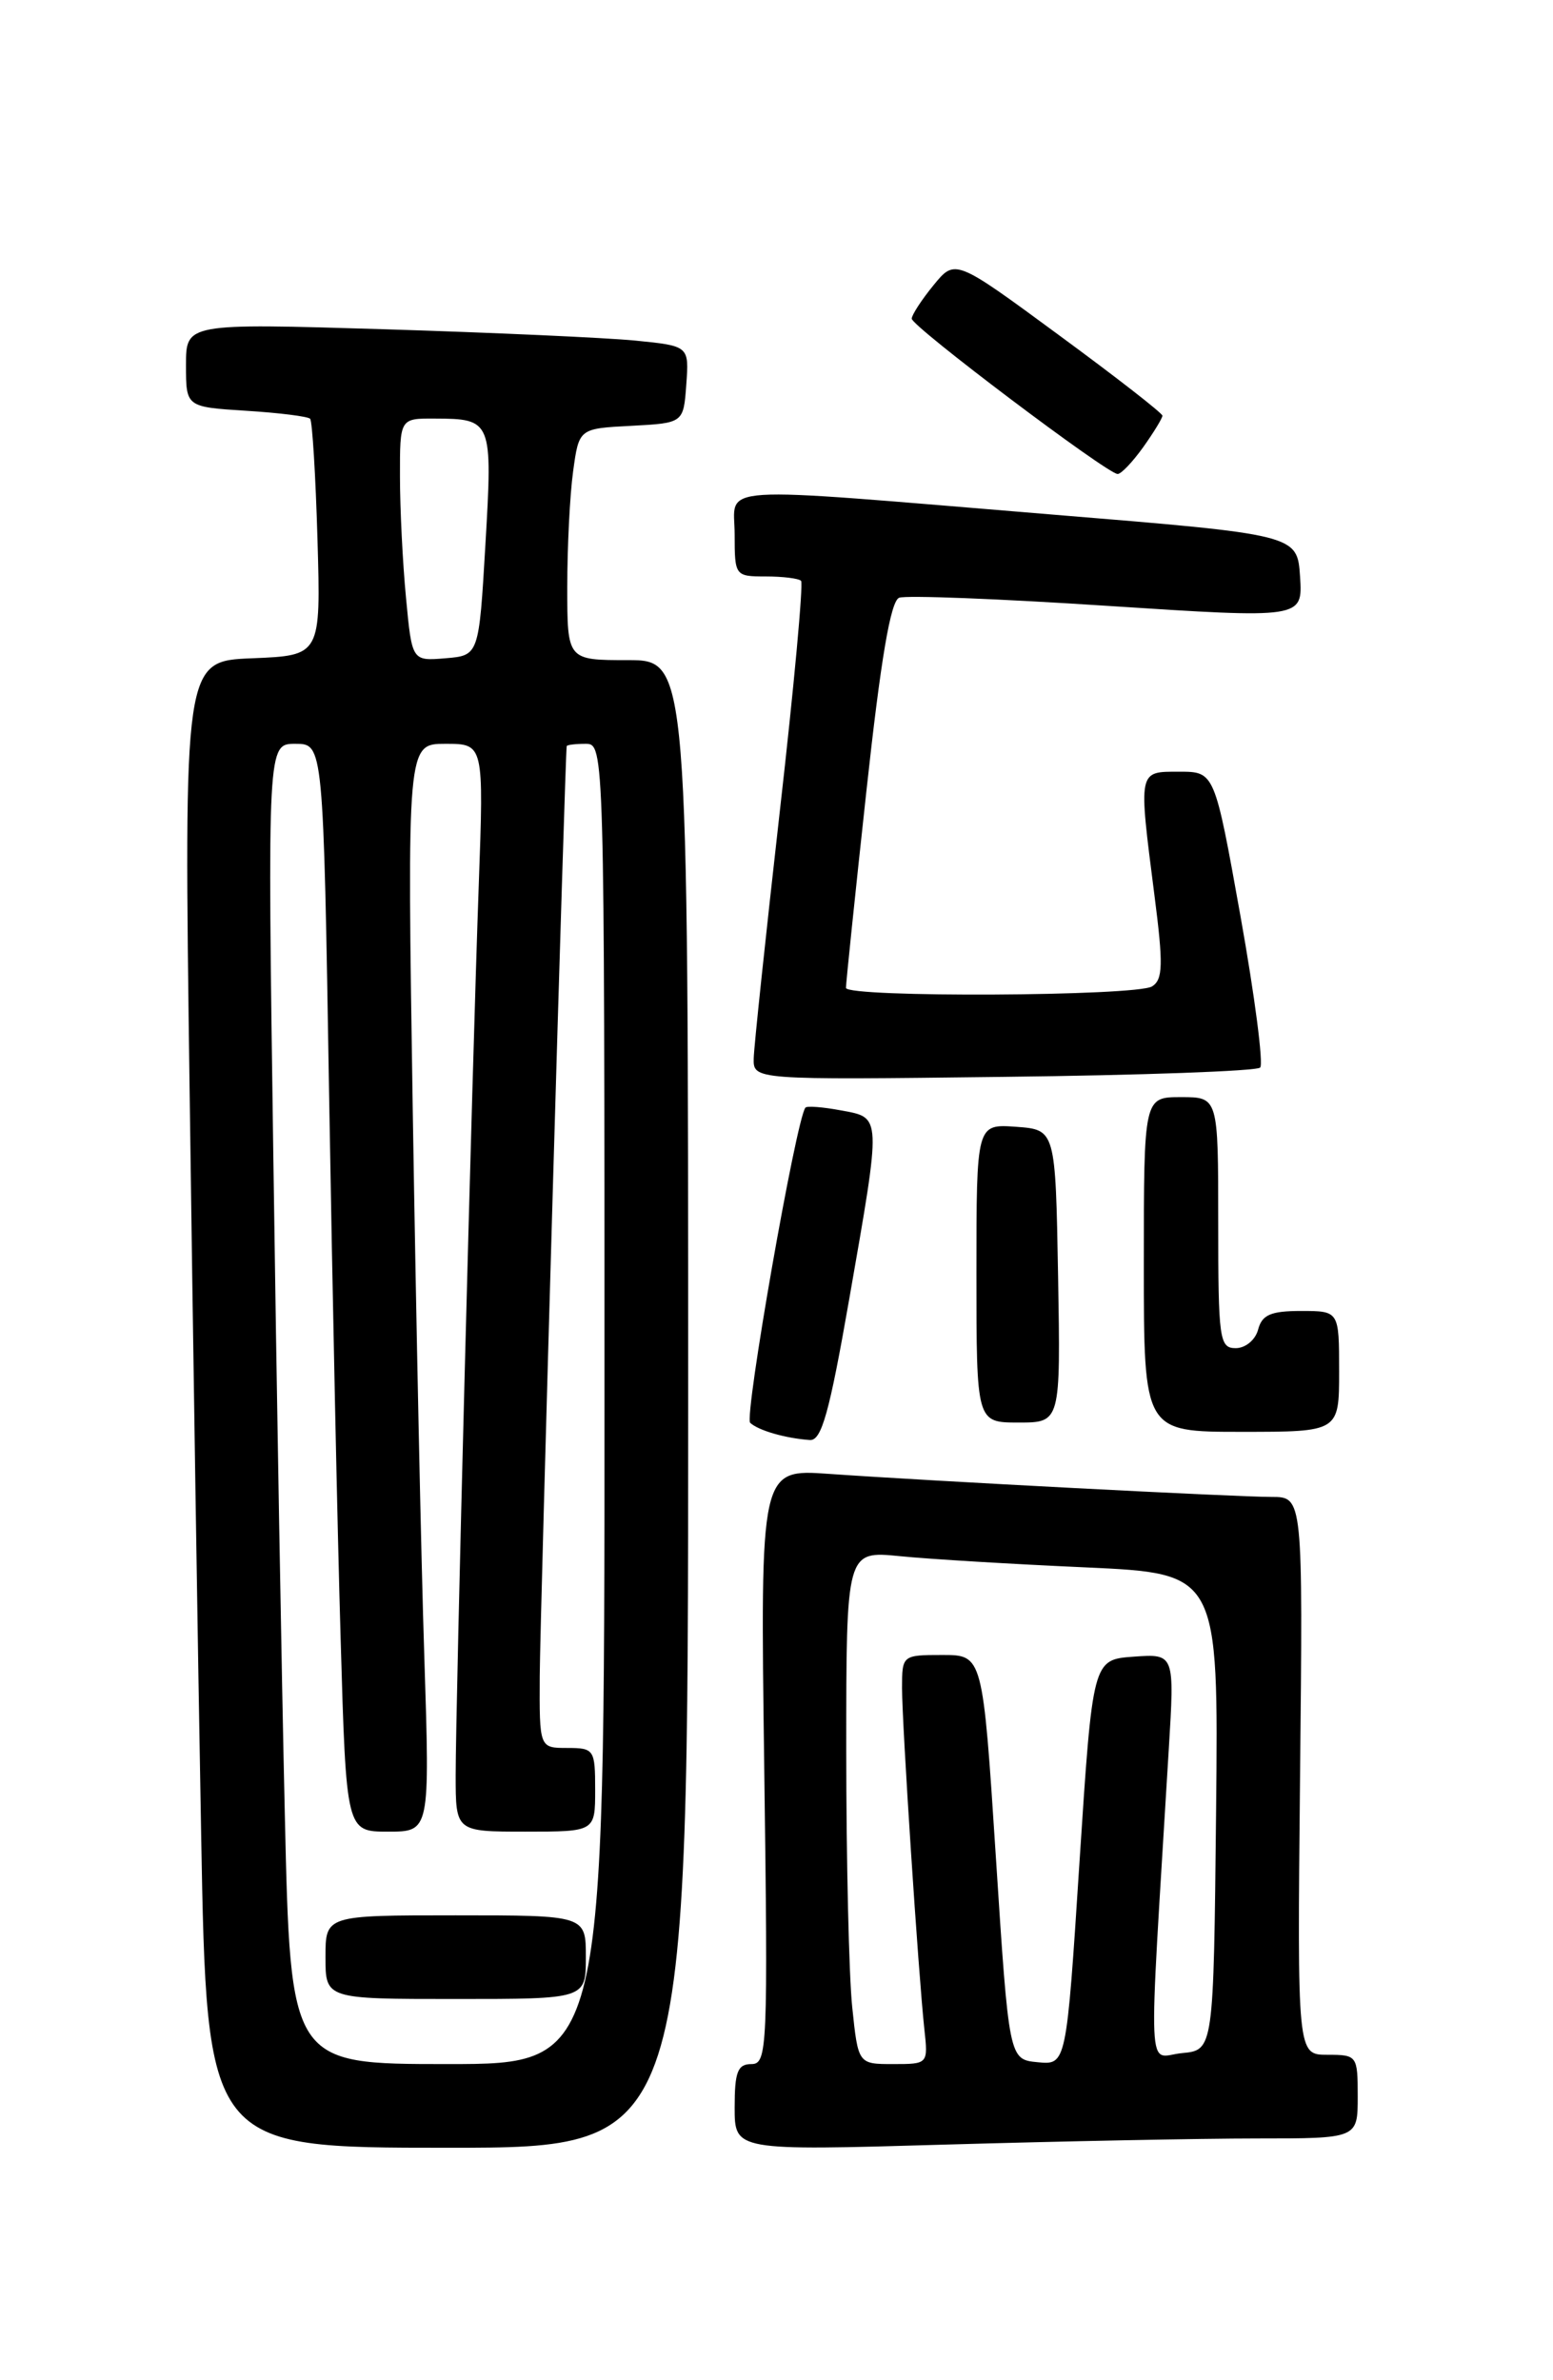 <?xml version="1.0" encoding="UTF-8" standalone="no"?>
<!DOCTYPE svg PUBLIC "-//W3C//DTD SVG 1.1//EN" "http://www.w3.org/Graphics/SVG/1.1/DTD/svg11.dtd" >
<svg xmlns="http://www.w3.org/2000/svg" xmlns:xlink="http://www.w3.org/1999/xlink" version="1.1" viewBox="0 0 167 256">
 <g >
 <path fill="currentColor"
d=" M 74.00 151.00 C 74.00 71.00 74.00 71.00 67.50 71.00 C 61.00 71.00 61.00 71.00 61.00 63.14 C 61.00 58.82 61.28 53.21 61.63 50.69 C 62.26 46.09 62.26 46.09 67.88 45.80 C 73.50 45.50 73.50 45.50 73.80 41.35 C 74.10 37.21 74.10 37.21 68.30 36.63 C 65.11 36.32 52.94 35.77 41.25 35.41 C 20.00 34.77 20.00 34.77 20.00 39.27 C 20.00 43.77 20.00 43.77 26.46 44.18 C 30.02 44.40 33.11 44.79 33.35 45.04 C 33.58 45.30 33.94 51.12 34.14 58.00 C 34.50 70.50 34.50 70.50 27.13 70.80 C 19.76 71.09 19.76 71.09 20.39 117.30 C 20.73 142.71 21.29 178.69 21.63 197.25 C 22.24 231.00 22.24 231.00 48.12 231.00 C 74.00 231.00 74.00 231.00 74.00 151.00 Z  M 135.16 230.00 C 146.00 230.00 146.00 230.00 146.00 225.50 C 146.00 221.09 145.94 221.00 142.75 221.00 C 139.50 221.00 139.50 221.00 139.80 191.00 C 140.11 161.00 140.11 161.00 136.73 161.00 C 132.88 161.00 100.20 159.30 89.12 158.52 C 81.75 158.00 81.75 158.00 82.18 190.00 C 82.59 220.34 82.52 222.00 80.80 222.00 C 79.32 222.00 79.00 222.84 79.00 226.66 C 79.00 231.32 79.00 231.32 101.66 230.66 C 114.13 230.30 129.20 230.00 135.16 230.00 Z  M 91.33 139.67 C 94.80 119.78 94.82 120.24 90.45 119.43 C 88.50 119.06 86.77 118.93 86.61 119.13 C 85.61 120.38 80.00 152.39 80.67 153.03 C 81.55 153.85 84.44 154.69 87.08 154.88 C 88.34 154.98 89.18 151.99 91.33 139.67 Z  M 144.00 147.50 C 144.00 141.00 144.00 141.00 139.91 141.00 C 136.65 141.00 135.71 141.41 135.29 143.00 C 135.00 144.11 133.93 145.00 132.88 145.00 C 131.13 145.00 131.00 144.05 131.00 131.50 C 131.00 118.00 131.00 118.00 127.00 118.00 C 123.00 118.00 123.00 118.00 123.00 136.00 C 123.00 154.00 123.00 154.00 133.50 154.00 C 144.00 154.00 144.00 154.00 144.00 147.50 Z  M 113.78 137.25 C 113.50 121.50 113.50 121.50 109.25 121.19 C 105.00 120.89 105.00 120.89 105.00 136.94 C 105.00 153.00 105.00 153.00 109.53 153.00 C 114.05 153.00 114.05 153.00 113.78 137.25 Z  M 135.51 114.82 C 135.88 114.45 134.93 107.14 133.40 98.57 C 130.61 83.00 130.61 83.00 126.81 83.00 C 122.36 83.00 122.41 82.74 124.14 96.28 C 125.10 103.73 125.06 105.35 123.89 106.09 C 122.20 107.16 91.01 107.31 90.97 106.25 C 90.96 105.84 91.94 96.34 93.16 85.15 C 94.71 70.89 95.77 64.64 96.69 64.29 C 97.41 64.01 107.47 64.40 119.05 65.16 C 140.09 66.53 140.09 66.53 139.80 62.02 C 139.50 57.50 139.50 57.50 113.00 55.33 C 75.82 52.27 79.00 52.07 79.00 57.50 C 79.00 61.93 79.05 62.00 82.33 62.00 C 84.17 62.00 85.88 62.21 86.14 62.47 C 86.40 62.74 85.38 73.87 83.86 87.22 C 82.35 100.58 81.08 112.55 81.05 113.82 C 81.00 116.15 81.00 116.15 107.92 115.82 C 122.72 115.65 135.14 115.20 135.51 114.82 Z  M 122.93 48.10 C 124.07 46.50 125.00 44.97 125.00 44.71 C 125.00 44.44 119.98 40.53 113.85 36.03 C 102.71 27.83 102.71 27.83 100.39 30.67 C 99.12 32.22 98.06 33.85 98.04 34.27 C 98.00 35.08 119.01 50.93 120.18 50.98 C 120.56 50.99 121.79 49.69 122.93 48.10 Z  M 30.63 195.25 C 30.29 180.54 29.73 148.59 29.39 124.25 C 28.76 80.00 28.76 80.00 31.76 80.00 C 34.77 80.00 34.77 80.00 35.39 117.75 C 35.74 138.51 36.29 164.84 36.63 176.25 C 37.23 197.00 37.23 197.00 41.73 197.00 C 46.23 197.00 46.23 197.00 45.63 178.25 C 45.29 167.94 44.74 141.61 44.39 119.75 C 43.77 80.00 43.77 80.00 47.90 80.00 C 52.03 80.00 52.03 80.00 51.48 95.25 C 50.76 115.33 49.00 183.20 49.00 190.93 C 49.00 197.00 49.00 197.00 56.50 197.00 C 64.00 197.00 64.00 197.00 64.00 192.50 C 64.00 188.17 63.89 188.00 61.00 188.00 C 58.00 188.00 58.00 188.00 58.04 180.25 C 58.08 173.80 60.77 81.03 60.94 80.25 C 60.97 80.11 61.90 80.00 63.00 80.00 C 64.98 80.00 65.00 80.67 65.00 151.00 C 65.00 222.00 65.00 222.00 48.12 222.00 C 31.24 222.00 31.24 222.00 30.63 195.25 Z  M 63.00 210.50 C 63.00 206.00 63.00 206.00 49.00 206.00 C 35.00 206.00 35.00 206.00 35.00 210.50 C 35.00 215.00 35.00 215.00 49.00 215.00 C 63.00 215.00 63.00 215.00 63.00 210.50 Z  M 43.66 64.30 C 43.30 60.56 43.01 54.69 43.01 51.25 C 43.00 45.00 43.00 45.00 46.75 45.02 C 52.91 45.04 52.98 45.22 52.20 58.53 C 51.50 70.50 51.50 70.50 47.90 70.80 C 44.30 71.10 44.30 71.10 43.66 64.30 Z  M 91.64 215.85 C 91.29 212.47 91.00 200.05 91.00 188.26 C 91.00 166.80 91.00 166.80 96.75 167.37 C 99.91 167.69 108.92 168.23 116.77 168.58 C 131.03 169.23 131.03 169.23 130.77 194.86 C 130.50 220.50 130.50 220.50 127.10 220.82 C 123.30 221.19 123.46 224.86 125.68 188.18 C 126.31 177.87 126.31 177.87 121.91 178.18 C 117.50 178.50 117.50 178.50 116.08 200.30 C 114.67 222.10 114.67 222.10 111.58 221.80 C 108.50 221.50 108.50 221.50 107.09 199.75 C 105.68 178.00 105.68 178.00 101.34 178.00 C 97.03 178.00 97.00 178.03 97.00 181.56 C 97.00 185.49 98.76 212.32 99.40 218.25 C 99.81 221.99 99.80 222.00 96.05 222.00 C 92.28 222.00 92.28 222.00 91.64 215.85 Z "/>
</g>
</svg>